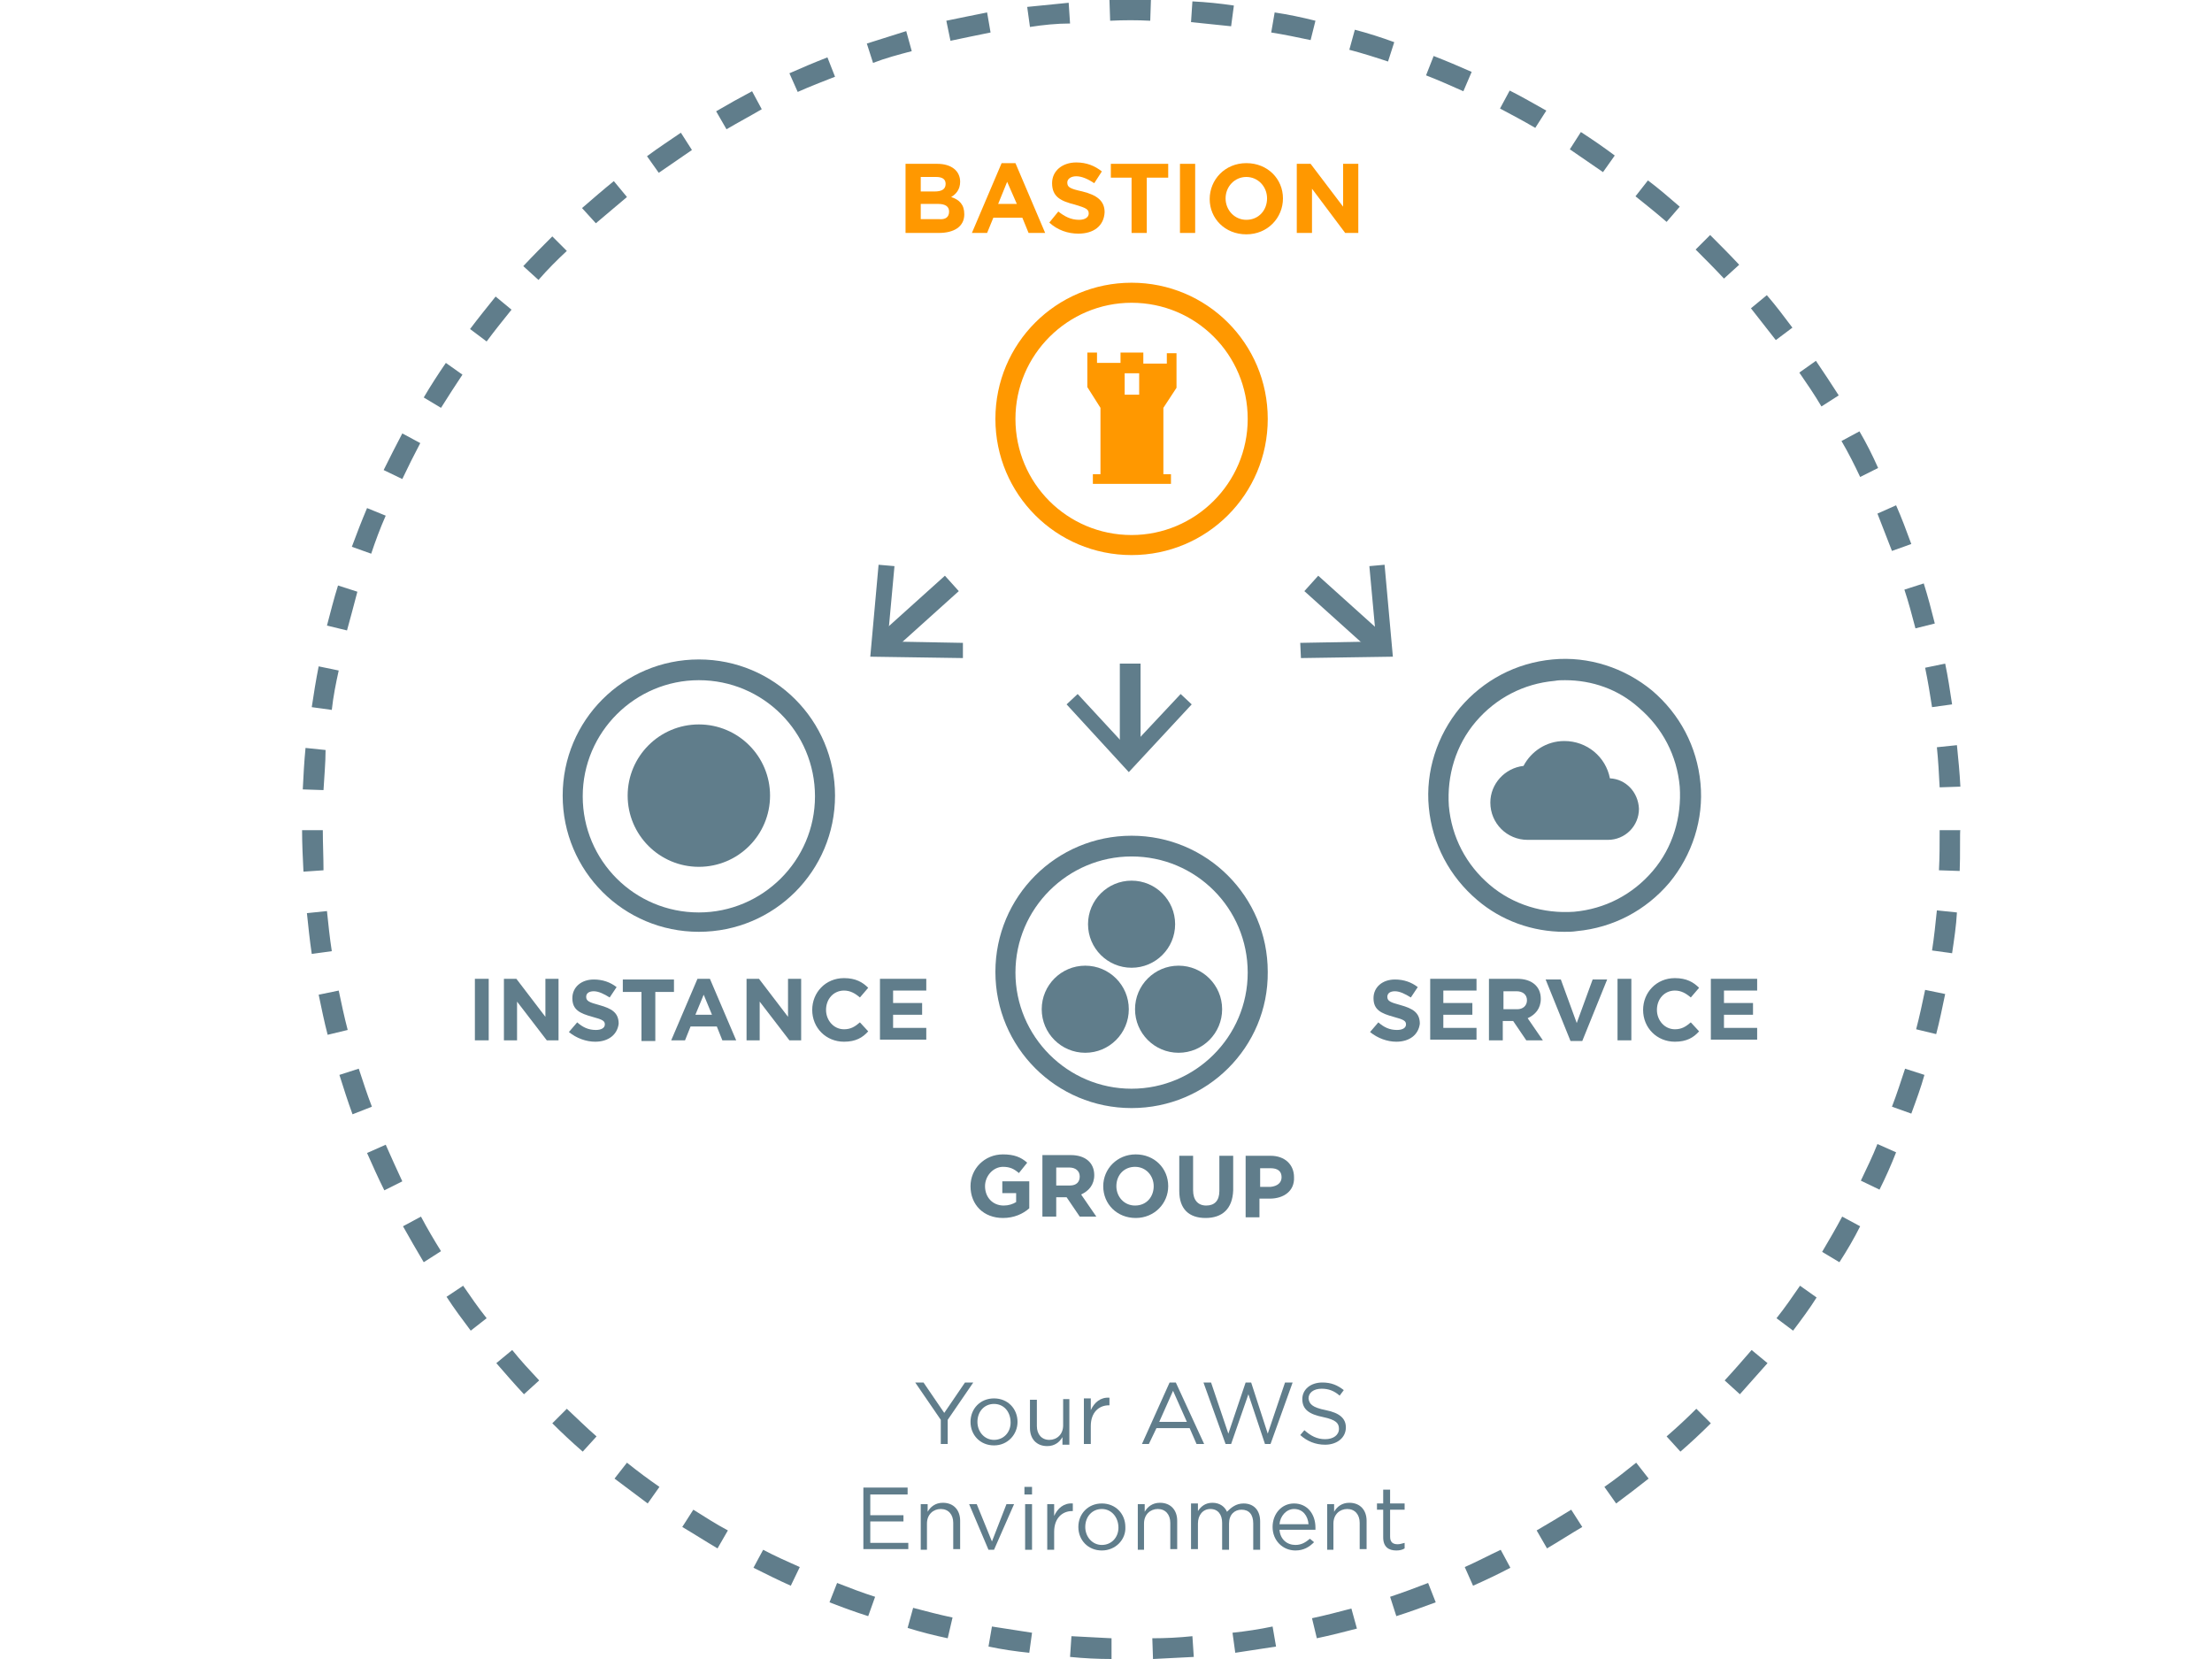 <?xml version="1.0" encoding="utf-8"?>
<!-- Generator: Adobe Illustrator 19.1.0, SVG Export Plug-In . SVG Version: 6.00 Build 0)  -->
<svg version="1.1" id="Layer_1" xmlns="http://www.w3.org/2000/svg" xmlns:xlink="http://www.w3.org/1999/xlink" x="0px" y="0px"
	 viewBox="0 0 320 240" style="enable-background:new 0 0 320 240;" xml:space="preserve">
<style type="text/css">
	.st0{fill:#607D8B;}
	.st1{fill:#FF9800;}
	.st2{fill:none;stroke:#607D8B;stroke-width:3;stroke-miterlimit:10;}
</style>
<g>
	<path class="st0" d="M160.8,240c-2,0-4-0.1-6-0.3l0.2-3c1.9,0.1,3.9,0.2,5.8,0.3L160.8,240z M166.8,240l-0.1-3
		c1.9,0,3.9-0.1,5.8-0.3l0.2,3C170.8,239.8,168.8,239.9,166.8,240z M148.9,239.1c-2-0.2-4-0.5-5.9-0.9l0.5-2.9
		c1.9,0.3,3.8,0.6,5.8,0.9L148.9,239.1z M178.7,239.1l-0.4-2.9c1.9-0.2,3.9-0.5,5.8-0.9l0.5,2.9
		C182.7,238.5,180.7,238.8,178.7,239.1z M137.1,237c-1.9-0.4-3.9-0.9-5.8-1.5l0.8-2.9c1.9,0.5,3.8,1,5.7,1.4L137.1,237z M190.5,237
		l-0.7-2.9c1.9-0.4,3.8-0.9,5.7-1.4l0.8,2.9C194.4,236.1,192.4,236.6,190.5,237z M125.6,233.8c-1.9-0.6-3.8-1.3-5.6-2l1.1-2.8
		c1.8,0.7,3.6,1.4,5.5,2L125.6,233.8z M202,233.8l-0.9-2.8c1.8-0.6,3.7-1.3,5.5-2l1.1,2.8C205.8,232.5,203.9,233.2,202,233.8z
		 M114.4,229.4c-1.8-0.8-3.6-1.7-5.4-2.6l1.4-2.6c1.7,0.9,3.5,1.7,5.3,2.5L114.4,229.4z M213.1,229.4l-1.2-2.7
		c1.8-0.8,3.5-1.7,5.2-2.5l1.4,2.6C216.8,227.7,214.9,228.6,213.1,229.4z M103.8,224c-1.7-1-3.4-2.1-5.1-3.1l1.6-2.5
		c1.6,1,3.3,2.1,5,3L103.8,224z M223.8,224l-1.5-2.6c1.7-1,3.4-2,5-3l1.6,2.5C227.2,221.9,225.5,223,223.8,224z M93.7,217.5
		c-1.6-1.2-3.2-2.4-4.8-3.6l1.8-2.3c1.5,1.2,3.1,2.4,4.7,3.5L93.7,217.5z M233.8,217.5l-1.7-2.4c1.6-1.1,3.1-2.3,4.6-3.5l1.8,2.3
		C237,215.1,235.4,216.3,233.8,217.5z M84.3,210c-1.5-1.3-3-2.7-4.4-4.1l2.1-2.1c1.4,1.3,2.8,2.7,4.3,4L84.3,210z M243.1,210l-2-2.2
		c1.5-1.3,2.9-2.6,4.3-4l2.1,2.1C246.1,207.3,244.6,208.7,243.1,210z M75.8,201.7c-1.4-1.5-2.7-3-4-4.5l2.3-1.9
		c1.2,1.5,2.5,2.9,3.9,4.4L75.8,201.7z M251.7,201.7l-2.2-2c1.3-1.4,2.6-2.9,3.9-4.4l2.3,1.9C254.4,198.7,253,200.2,251.7,201.7z
		 M68.1,192.5c-1.2-1.6-2.4-3.2-3.5-4.9L67,186c1.1,1.6,2.2,3.2,3.4,4.7L68.1,192.5z M259.4,192.5l-2.4-1.8c1.2-1.5,2.3-3.1,3.4-4.7
		l2.4,1.7C261.8,189.3,260.6,190.9,259.4,192.5z M61.3,182.6c-1-1.7-2-3.4-3-5.2l2.6-1.4c0.9,1.7,1.9,3.4,2.9,5L61.3,182.6z
		 M266.1,182.6l-2.5-1.5c1-1.7,2-3.4,2.9-5.1l2.6,1.4C268.2,179.2,267.2,180.9,266.1,182.6z M55.6,172.2c-0.9-1.8-1.7-3.6-2.5-5.4
		l2.7-1.2c0.8,1.8,1.6,3.6,2.4,5.3L55.6,172.2z M271.9,172.1l-2.7-1.3c0.8-1.7,1.7-3.5,2.4-5.3l2.7,1.2
		C273.6,168.5,272.8,170.3,271.9,172.1z M51,161.2c-0.7-1.9-1.3-3.8-1.9-5.7l2.8-0.9c0.6,1.8,1.2,3.7,1.9,5.5L51,161.2z
		 M276.5,161.1l-2.8-1c0.7-1.8,1.3-3.7,1.9-5.5l2.8,0.9C277.9,157.3,277.2,159.2,276.5,161.1z M47.4,149.7c-0.5-1.9-0.9-3.9-1.3-5.8
		l2.9-0.6c0.4,1.9,0.8,3.8,1.3,5.7L47.4,149.7z M280.1,149.6l-2.9-0.7c0.5-1.9,0.9-3.8,1.3-5.7l2.9,0.6
		C281,145.7,280.6,147.7,280.1,149.6z M45.1,138c-0.3-2-0.5-4-0.7-5.9l2.9-0.3c0.2,1.9,0.4,3.9,0.7,5.8L45.1,138z M282.4,137.9
		l-2.9-0.4c0.3-1.9,0.5-3.9,0.7-5.8l2.9,0.3C283,133.9,282.7,135.9,282.4,137.9z M43.9,126.1c-0.1-2-0.2-4-0.2-6l3,0
		c0,1.9,0.1,3.9,0.1,5.8L43.9,126.1z M283.5,126l-3-0.1c0.1-1.9,0.1-3.8,0.1-5.8l0,0h3l0,0C283.5,120,283.6,124,283.5,126z
		 M46.8,114.3l-3-0.1c0.1-2,0.2-4,0.4-6l2.9,0.3C47.1,110.4,46.9,112.4,46.8,114.3z M280.6,113.9c-0.1-1.9-0.2-3.9-0.4-5.8l2.9-0.3
		c0.2,2,0.4,4,0.5,6L280.6,113.9z M48,102.7l-2.9-0.4c0.3-2,0.6-3.9,1-5.9l2.9,0.6C48.6,98.8,48.2,100.8,48,102.7z M279.5,102.3
		c-0.3-1.9-0.6-3.8-1-5.7l2.9-0.6c0.4,1.9,0.7,3.9,1,5.9L279.5,102.3z M50.2,91.2l-2.9-0.7c0.5-1.9,1-3.9,1.6-5.8l2.8,0.9
		C51.2,87.5,50.7,89.4,50.2,91.2z M277.1,90.9c-0.5-1.9-1-3.8-1.6-5.6l2.8-0.9c0.6,1.9,1.1,3.8,1.6,5.8L277.1,90.9z M53.7,80.1
		l-2.8-1c0.7-1.9,1.4-3.7,2.2-5.6l2.7,1.1C55,76.4,54.3,78.3,53.7,80.1z M273.7,79.7c-0.7-1.8-1.4-3.6-2.1-5.4l2.7-1.2
		c0.8,1.8,1.5,3.7,2.2,5.6L273.7,79.7z M58.2,69.3L55.5,68c0.9-1.8,1.8-3.6,2.7-5.3l2.6,1.4C59.9,65.8,59,67.6,58.2,69.3z M269.1,69
		c-0.8-1.7-1.7-3.5-2.7-5.2l2.6-1.4c1,1.7,1.9,3.5,2.7,5.3L269.1,69z M63.8,59l-2.5-1.5c1-1.7,2.1-3.4,3.2-5l2.4,1.7
		C65.9,55.7,64.8,57.4,63.8,59z M263.5,58.8c-1-1.7-2.1-3.3-3.2-4.9l2.4-1.7c1.1,1.6,2.2,3.3,3.3,5L263.5,58.8z M70.4,49.4L68,47.6
		c1.2-1.6,2.5-3.2,3.7-4.7l2.3,1.9C72.8,46.3,71.5,47.9,70.4,49.4z M256.9,49.2c-1.2-1.5-2.4-3.1-3.6-4.6l2.3-1.9
		c1.3,1.5,2.5,3.1,3.7,4.7L256.9,49.2z M77.9,40.5l-2.2-2c1.4-1.5,2.8-2.9,4.2-4.3l2.1,2.1C80.6,37.6,79.2,39,77.9,40.5z
		 M249.4,40.3c-1.3-1.4-2.7-2.8-4.1-4.2l2.1-2.1c1.4,1.4,2.8,2.8,4.2,4.3L249.4,40.3z M86.2,32.3l-2-2.2c1.5-1.3,3-2.6,4.6-3.9
		l1.9,2.3C89.2,29.8,87.7,31,86.2,32.3z M241.1,32.1c-1.5-1.3-3-2.5-4.5-3.7l1.8-2.3c1.6,1.2,3.1,2.5,4.6,3.8L241.1,32.1z M95.3,25
		l-1.7-2.4c1.6-1.2,3.3-2.3,4.9-3.4l1.6,2.5C98.5,22.8,96.9,23.9,95.3,25z M231.9,24.9c-1.6-1.1-3.2-2.2-4.8-3.3l1.6-2.5
		c1.7,1.1,3.3,2.2,4.9,3.4L231.9,24.9z M105.1,18.7l-1.5-2.6c1.7-1,3.5-2,5.2-2.9l1.4,2.6C108.5,16.8,106.8,17.7,105.1,18.7z
		 M222.1,18.5c-1.7-1-3.4-1.9-5.1-2.8l1.4-2.6c1.8,0.9,3.5,1.9,5.3,2.9L222.1,18.5z M115.4,13.3l-1.2-2.7c1.8-0.8,3.7-1.6,5.5-2.3
		l1.1,2.8C119,11.8,117.2,12.5,115.4,13.3z M211.7,13.2c-1.8-0.8-3.6-1.6-5.4-2.3l1.1-2.8c1.8,0.7,3.7,1.5,5.5,2.3L211.7,13.2z
		 M126.3,9.1l-0.9-2.8c1.9-0.6,3.8-1.2,5.7-1.8l0.8,2.9C130,7.9,128.1,8.4,126.3,9.1z M200.8,8.9c-1.8-0.6-3.7-1.2-5.6-1.7l0.8-2.9
		c1.9,0.5,3.8,1.1,5.7,1.8L200.8,8.9z M137.5,5.9L136.9,3c1.9-0.4,3.9-0.8,5.9-1.2l0.5,2.9C141.3,5.1,139.4,5.5,137.5,5.9z
		 M189.6,5.8c-1.9-0.4-3.8-0.8-5.7-1.1l0.5-2.9c2,0.3,3.9,0.7,5.9,1.2L189.6,5.8z M149,3.9l-0.4-2.9c2-0.2,4-0.4,6-0.6l0.2,3
		C152.9,3.4,150.9,3.6,149,3.9z M178.1,3.8c-1.9-0.2-3.9-0.4-5.8-0.6l0.2-3c2,0.1,4,0.3,6,0.6L178.1,3.8z M160.6,3l-0.1-3
		c2-0.1,4-0.1,6,0l-0.1,3C164.5,2.9,162.6,2.9,160.6,3z"/>
</g>
<g>
	<path class="st1" d="M163.7,80.3c-10.9,0-19.7-8.8-19.7-19.7s8.8-19.7,19.7-19.7c10.9,0,19.7,8.8,19.7,19.7S174.6,80.3,163.7,80.3z
		 M163.7,43.8c-9.2,0-16.8,7.5-16.8,16.8s7.5,16.8,16.8,16.8c9.2,0,16.8-7.5,16.8-16.8S173,43.8,163.7,43.8z"/>
</g>
<g>
	<path class="st1" d="M135.8,33.7H131v-10h4.6c2,0,3.3,1,3.3,2.6v0c0,1.1-0.6,1.8-1.3,2.2c1.2,0.4,1.9,1.1,1.9,2.5v0
		C139.5,32.8,138,33.7,135.8,33.7z M136.8,26.6c0-0.7-0.5-1-1.4-1h-2.2v2.1h2C136.2,27.7,136.8,27.4,136.8,26.6L136.8,26.6z
		 M137.3,30.6c0-0.7-0.5-1.1-1.6-1.1h-2.5v2.2h2.6C136.8,31.8,137.3,31.4,137.3,30.6L137.3,30.6z"/>
	<path class="st1" d="M148.8,33.7l-0.9-2.2h-4.2l-0.9,2.2h-2.2l4.3-10.1h2l4.3,10.1H148.8z M145.7,26.3l-1.3,3.2h2.7L145.7,26.3z"/>
	<path class="st1" d="M156,33.8c-1.5,0-3-0.5-4.2-1.6l1.3-1.6c0.9,0.7,1.8,1.2,3,1.2c0.9,0,1.4-0.4,1.4-0.9v0c0-0.6-0.3-0.8-2-1.3
		c-2-0.5-3.3-1.1-3.3-3.1v0c0-1.8,1.5-3,3.5-3c1.5,0,2.7,0.5,3.7,1.3l-1.1,1.7c-0.9-0.6-1.8-1-2.6-1c-0.8,0-1.3,0.4-1.3,0.9v0
		c0,0.7,0.4,0.9,2.2,1.3c2,0.5,3.2,1.3,3.2,3v0C159.7,32.7,158.2,33.8,156,33.8z"/>
	<path class="st1" d="M165.9,25.7v8h-2.2v-8h-3v-2h8.3v2H165.9z"/>
	<path class="st1" d="M170.7,33.7v-10h2.2v10H170.7z"/>
	<path class="st1" d="M180.3,33.9c-3.1,0-5.3-2.3-5.3-5.1v0c0-2.8,2.2-5.2,5.3-5.2c3.1,0,5.3,2.3,5.3,5.1v0
		C185.6,31.5,183.4,33.9,180.3,33.9z M183.3,28.7c0-1.7-1.3-3.1-3-3.1s-3,1.4-3,3.1v0c0,1.7,1.3,3.1,3,3.1
		C182.1,31.8,183.3,30.4,183.3,28.7L183.3,28.7z"/>
	<path class="st1" d="M194.6,33.7l-4.8-6.4v6.4h-2.2v-10h2l4.7,6.2v-6.2h2.2v10H194.6z"/>
</g>
<g>
	<path class="st0" d="M163.7,160.3c-10.9,0-19.7-8.8-19.7-19.7c0-10.9,8.8-19.7,19.7-19.7c10.9,0,19.7,8.8,19.7,19.7
		C183.5,151.5,174.6,160.3,163.7,160.3z M163.7,123.9c-9.2,0-16.8,7.5-16.8,16.8c0,9.2,7.5,16.8,16.8,16.8c9.2,0,16.8-7.5,16.8-16.8
		C180.5,131.4,173,123.9,163.7,123.9z"/>
</g>
<g>
	<path class="st0" d="M226.3,134.8c-4.6,0-9.1-1.6-12.6-4.6c-4-3.4-6.5-8.1-7-13.4c-0.5-5.2,1.2-10.4,4.5-14.4c3.4-4,8.1-6.5,13.4-7
		c5.2-0.5,10.4,1.2,14.4,4.5v0c4,3.4,6.5,8.1,7,13.4c0.5,5.2-1.2,10.4-4.5,14.4c-3.4,4-8.1,6.5-13.4,7
		C227.5,134.8,226.9,134.8,226.3,134.8z M226.4,98.4c-0.5,0-1,0-1.5,0.1c-4.5,0.4-8.5,2.5-11.4,5.9c-2.9,3.4-4.2,7.8-3.9,12.2
		c0.4,4.5,2.5,8.5,5.9,11.4c3.4,2.9,7.8,4.2,12.2,3.9c4.5-0.4,8.5-2.5,11.4-5.9c2.9-3.4,4.2-7.8,3.9-12.2c-0.4-4.5-2.5-8.5-5.9-11.4
		l0,0C234.1,99.7,230.3,98.4,226.4,98.4z"/>
</g>
<g>
	<g>
		<path class="st0" d="M145.1,176.2c-2.8,0-4.7-1.9-4.7-4.6v0c0-2.5,2-4.6,4.7-4.6c1.6,0,2.6,0.4,3.5,1.2l-1.2,1.5
			c-0.7-0.6-1.3-0.9-2.3-0.9c-1.4,0-2.6,1.3-2.6,2.8v0c0,1.6,1.1,2.8,2.7,2.8c0.7,0,1.3-0.2,1.8-0.5v-1.3h-2v-1.7h3.9v3.9
			C148,175.6,146.7,176.2,145.1,176.2z"/>
		<path class="st0" d="M156.2,176l-1.9-2.8h-1.5v2.8h-2v-8.9h4.1c2.1,0,3.4,1.1,3.4,2.9v0c0,1.4-0.8,2.3-1.9,2.8l2.2,3.2H156.2z
			 M156.2,170.2c0-0.8-0.6-1.3-1.5-1.3h-1.9v2.6h2C155.7,171.5,156.2,171,156.2,170.2L156.2,170.2z"/>
		<path class="st0" d="M164.3,176.2c-2.7,0-4.7-2-4.7-4.6v0c0-2.5,2-4.6,4.7-4.6c2.7,0,4.7,2,4.7,4.6v0
			C169,174.1,167,176.2,164.3,176.2z M166.9,171.6c0-1.5-1.1-2.8-2.7-2.8c-1.6,0-2.7,1.2-2.7,2.8v0c0,1.5,1.1,2.8,2.7,2.8
			C165.9,174.4,166.9,173.1,166.9,171.6L166.9,171.6z"/>
		<path class="st0" d="M174.4,176.2c-2.4,0-3.8-1.3-3.8-3.9v-5.1h2v5c0,1.4,0.7,2.2,1.9,2.2s1.9-0.7,1.9-2.1v-5.1h2v5
			C178.3,174.9,176.8,176.2,174.4,176.2z"/>
		<path class="st0" d="M183.7,173.4h-1.5v2.7h-2v-8.9h3.6c2.1,0,3.4,1.3,3.4,3.1v0C187.3,172.3,185.7,173.4,183.7,173.4z
			 M185.4,170.3c0-0.9-0.6-1.3-1.6-1.3h-1.5v2.7h1.5C184.8,171.6,185.4,171.1,185.4,170.3L185.4,170.3z"/>
	</g>
</g>
<g>
	<g>
		<path class="st0" d="M202,150.7c-1.3,0-2.7-0.5-3.8-1.4l1.2-1.4c0.8,0.7,1.6,1.1,2.7,1.1c0.8,0,1.3-0.3,1.3-0.8v0
			c0-0.5-0.3-0.7-1.8-1.1c-1.8-0.5-2.9-1-2.9-2.7v0c0-1.6,1.3-2.7,3.1-2.7c1.3,0,2.4,0.4,3.3,1.1l-1,1.5c-0.8-0.5-1.6-0.9-2.3-0.9
			s-1.1,0.3-1.1,0.8v0c0,0.6,0.4,0.8,1.9,1.2c1.8,0.5,2.8,1.1,2.8,2.7v0C205.2,149.7,203.9,150.7,202,150.7z"/>
		<path class="st0" d="M206.9,150.5v-8.9h6.7v1.7h-4.8v1.8h4.2v1.7h-4.2v1.9h4.8v1.7H206.9z"/>
		<path class="st0" d="M220.8,150.5l-1.9-2.8h-1.5v2.8h-2v-8.9h4.1c2.1,0,3.4,1.1,3.4,2.9v0c0,1.4-0.8,2.3-1.9,2.8l2.2,3.2H220.8z
			 M220.9,144.7c0-0.8-0.6-1.3-1.5-1.3h-1.9v2.6h2C220.3,146,220.9,145.5,220.9,144.7L220.9,144.7z"/>
		<path class="st0" d="M228.9,150.6h-1.7l-3.6-8.9h2.2l2.3,6.3l2.3-6.3h2.1L228.9,150.6z"/>
		<path class="st0" d="M234,150.5v-8.9h2v8.9H234z"/>
		<path class="st0" d="M242.3,150.7c-2.6,0-4.6-2-4.6-4.6v0c0-2.5,1.9-4.6,4.6-4.6c1.7,0,2.7,0.6,3.5,1.4l-1.2,1.4
			c-0.7-0.6-1.4-1-2.3-1c-1.5,0-2.6,1.2-2.6,2.8v0c0,1.5,1.1,2.8,2.6,2.8c1,0,1.6-0.4,2.3-1l1.2,1.3
			C245,150.1,244,150.7,242.3,150.7z"/>
		<path class="st0" d="M247.5,150.5v-8.9h6.7v1.7h-4.8v1.8h4.2v1.7h-4.2v1.9h4.8v1.7H247.5z"/>
	</g>
</g>
<g>
	<g>
		<path class="st0" d="M68.7,150.5v-8.9h2v8.9H68.7z"/>
		<path class="st0" d="M79.1,150.5l-4.3-5.6v5.6h-1.9v-8.9h1.8l4.2,5.5v-5.5h1.9v8.9H79.1z"/>
		<path class="st0" d="M86.1,150.7c-1.3,0-2.7-0.5-3.8-1.4l1.2-1.4c0.8,0.7,1.6,1.1,2.7,1.1c0.8,0,1.3-0.3,1.3-0.8v0
			c0-0.5-0.3-0.7-1.8-1.1c-1.8-0.5-2.9-1-2.9-2.7v0c0-1.6,1.3-2.7,3.1-2.7c1.3,0,2.4,0.4,3.3,1.1l-1,1.5c-0.8-0.5-1.6-0.9-2.3-0.9
			c-0.7,0-1.1,0.3-1.1,0.8v0c0,0.6,0.4,0.8,1.9,1.2c1.8,0.5,2.8,1.1,2.8,2.7v0C89.3,149.7,88,150.7,86.1,150.7z"/>
		<path class="st0" d="M94.8,143.5v7.1h-2v-7.1h-2.7v-1.8h7.4v1.8H94.8z"/>
		<path class="st0" d="M104.5,150.5l-0.8-2h-3.8l-0.8,2h-2l3.8-8.9h1.8l3.8,8.9H104.5z M101.8,143.9l-1.2,2.9h2.4L101.8,143.9z"/>
		<path class="st0" d="M114.2,150.5l-4.3-5.6v5.6h-1.9v-8.9h1.8l4.2,5.5v-5.5h1.9v8.9H114.2z"/>
		<path class="st0" d="M122.1,150.7c-2.6,0-4.6-2-4.6-4.6v0c0-2.5,1.9-4.6,4.6-4.6c1.7,0,2.7,0.6,3.5,1.4l-1.2,1.4
			c-0.7-0.6-1.4-1-2.3-1c-1.5,0-2.6,1.2-2.6,2.8v0c0,1.5,1.1,2.8,2.6,2.8c1,0,1.6-0.4,2.3-1l1.2,1.3
			C124.8,150.1,123.8,150.7,122.1,150.7z"/>
		<path class="st0" d="M127.3,150.5v-8.9h6.7v1.7h-4.8v1.8h4.2v1.7h-4.2v1.9h4.8v1.7H127.3z"/>
	</g>
</g>
<g>
	<path class="st0" d="M137.1,208.9h-1v-3.5l-3.7-5.4h1.2l3,4.4l3-4.4h1.2l-3.7,5.4V208.9z"/>
	<path class="st0" d="M143.8,209.1c-2,0-3.4-1.5-3.4-3.4c0-1.9,1.4-3.4,3.4-3.4c2,0,3.4,1.5,3.4,3.4
		C147.2,207.5,145.8,209.1,143.8,209.1z M143.8,203.1c-1.4,0-2.4,1.1-2.4,2.6c0,1.4,1,2.6,2.4,2.6c1.4,0,2.4-1.1,2.4-2.5
		C146.2,204.2,145.2,203.1,143.8,203.1z"/>
	<path class="st0" d="M153.7,202.4h1v6.6h-1v-1.1c-0.4,0.7-1.1,1.3-2.2,1.3c-1.6,0-2.5-1.1-2.5-2.6v-4.1h1v3.8c0,1.2,0.7,2,1.8,2
		c1.1,0,2-0.8,2-2.1V202.4z"/>
	<path class="st0" d="M157.8,208.9h-1v-6.6h1v1.7c0.5-1.1,1.4-1.9,2.7-1.8v1.1h-0.1c-1.4,0-2.6,1-2.6,3V208.9z"/>
	<path class="st0" d="M174.2,208.9h-1.1l-1-2.3h-4.8l-1.1,2.3h-1l4-8.9h0.9L174.2,208.9z M169.7,201.2l-2,4.5h4L169.7,201.2z"/>
	<path class="st0" d="M180.2,200h0.8l2.4,7.4l2.5-7.4h1.1l-3.2,8.9H183l-2.4-7.2l-2.5,7.2h-0.8l-3.2-8.9h1.1l2.5,7.4L180.2,200z"/>
	<path class="st0" d="M191.8,204c2,0.4,2.9,1.2,2.9,2.5c0,1.5-1.3,2.5-3,2.5c-1.4,0-2.6-0.5-3.6-1.4l0.6-0.7c0.9,0.8,1.8,1.3,3,1.3
		c1.2,0,2-0.6,2-1.5c0-0.8-0.4-1.3-2.3-1.7c-2-0.4-3-1.1-3-2.6c0-1.4,1.2-2.4,2.9-2.4c1.3,0,2.2,0.4,3.1,1.1l-0.6,0.8
		c-0.8-0.7-1.6-1-2.6-1c-1.2,0-1.9,0.6-1.9,1.4C189.4,203.1,189.8,203.6,191.8,204z"/>
	<path class="st0" d="M131.3,216.2h-5.4v3h4.8v0.9h-4.8v3.1h5.5v0.9h-6.5v-8.9h6.4V216.2z"/>
	<path class="st0" d="M134.2,224.2h-1v-6.6h1v1.1c0.4-0.7,1.1-1.3,2.2-1.3c1.6,0,2.5,1.1,2.5,2.6v4.1h-1v-3.8c0-1.2-0.7-2-1.8-2
		c-1.1,0-2,0.8-2,2.1V224.2z"/>
	<path class="st0" d="M145.6,217.6h1.1l-2.9,6.6H143l-2.8-6.6h1.1l2.2,5.4L145.6,217.6z"/>
	<path class="st0" d="M148.2,216.2v-1.1h1.1v1.1H148.2z M148.3,224.2v-6.6h1v6.6H148.3z"/>
	<path class="st0" d="M152.5,224.2h-1v-6.6h1v1.7c0.5-1.1,1.4-1.9,2.7-1.8v1.1h-0.1c-1.4,0-2.6,1-2.6,3V224.2z"/>
	<path class="st0" d="M159.4,224.3c-2,0-3.4-1.5-3.4-3.4c0-1.9,1.4-3.4,3.4-3.4c2,0,3.4,1.5,3.4,3.4
		C162.9,222.7,161.4,224.3,159.4,224.3z M159.4,218.3c-1.4,0-2.4,1.1-2.4,2.6c0,1.4,1,2.6,2.4,2.6c1.4,0,2.4-1.1,2.4-2.5
		C161.8,219.5,160.8,218.3,159.4,218.3z"/>
	<path class="st0" d="M165.6,224.2h-1v-6.6h1v1.1c0.4-0.7,1.1-1.3,2.2-1.3c1.6,0,2.5,1.1,2.5,2.6v4.1h-1v-3.8c0-1.2-0.7-2-1.8-2
		c-1.1,0-2,0.8-2,2.1V224.2z"/>
	<path class="st0" d="M179.9,217.5c1.5,0,2.4,1,2.4,2.6v4.1h-1v-3.8c0-1.3-0.6-2-1.7-2c-1,0-1.8,0.7-1.8,2v3.8h-1v-3.9
		c0-1.2-0.6-2-1.7-2s-1.8,0.9-1.8,2.1v3.7h-1v-6.6h1v1.1c0.4-0.6,1-1.2,2.1-1.2c1.1,0,1.8,0.6,2.1,1.3
		C178.1,218.1,178.8,217.5,179.9,217.5z"/>
	<path class="st0" d="M187.4,223.5c0.9,0,1.5-0.4,2.1-0.9l0.6,0.5c-0.7,0.7-1.5,1.2-2.7,1.2c-1.8,0-3.3-1.4-3.3-3.4
		c0-1.9,1.3-3.4,3.1-3.4c1.9,0,3.1,1.5,3.1,3.5c0,0.1,0,0.2,0,0.3h-5.2C185.2,222.7,186.2,223.5,187.4,223.5z M189.3,220.5
		c-0.1-1.2-0.8-2.2-2.1-2.2c-1.1,0-2,1-2.1,2.2H189.3z"/>
	<path class="st0" d="M193,224.2h-1v-6.6h1v1.1c0.4-0.7,1.1-1.3,2.2-1.3c1.6,0,2.5,1.1,2.5,2.6v4.1h-1v-3.8c0-1.2-0.7-2-1.8-2
		c-1.1,0-2,0.8-2,2.1V224.2z"/>
	<path class="st0" d="M201.1,222.3c0,0.8,0.4,1.1,1.1,1.1c0.3,0,0.6-0.1,1-0.2v0.8c-0.3,0.2-0.7,0.3-1.2,0.3c-1.1,0-1.9-0.5-1.9-1.9
		v-4h-0.9v-0.9h0.9v-2h1v2h2.1v0.9h-2.1V222.3z"/>
</g>
<g>
	<line class="st2" x1="163.5" y1="96" x2="163.5" y2="109"/>
	<g>
		<polygon class="st0" points="154.3,101.9 155.9,100.4 163.3,108.4 170.8,100.4 172.4,101.9 163.3,111.7 		"/>
	</g>
</g>
<g>
	<line class="st2" x1="189.7" y1="84.4" x2="199.7" y2="93.4"/>
	<g>
		<polygon class="st0" points="188.2,95.2 188.1,93 199.1,92.8 198.1,81.9 200.3,81.7 201.5,95 		"/>
	</g>
</g>
<g>
	<line class="st2" x1="137.7" y1="84.4" x2="127.7" y2="93.4"/>
	<g>
		<polygon class="st0" points="127.1,81.7 129.4,81.9 128.4,92.8 139.3,93 139.3,95.2 125.9,95 		"/>
	</g>
</g>
<path class="st1" d="M170.2,56.1v-5h-1.4v1.5h-3.4V51h-3.3v1.5h-3.4V51h-1.4v5l1.9,3v9.6h-1.1V70h11.3v-1.4h-1.1v-9.6L170.2,56.1z
	 M164.8,57.1h-2.1V54h2.1V57.1z"/>
<g>
	<circle class="st0" cx="163.7" cy="133.7" r="6.3"/>
	<circle class="st0" cx="170.5" cy="146" r="6.3"/>
	<circle class="st0" cx="157" cy="146" r="6.3"/>
</g>
<path class="st0" d="M232.9,112.6c-0.6-3.1-3.3-5.4-6.6-5.4c-2.6,0-4.8,1.5-5.9,3.6c-2.7,0.3-4.8,2.6-4.8,5.3c0,3,2.4,5.4,5.4,5.4
	h11.6c2.5,0,4.5-2,4.5-4.5C237,114.6,235.2,112.7,232.9,112.6z"/>
<g>
	<path class="st0" d="M101.1,134.8c-10.9,0-19.7-8.8-19.7-19.7s8.8-19.7,19.7-19.7s19.7,8.8,19.7,19.7S112,134.8,101.1,134.8z
		 M101.1,98.4c-9.2,0-16.8,7.5-16.8,16.8s7.5,16.8,16.8,16.8c9.2,0,16.8-7.5,16.8-16.8S110.4,98.4,101.1,98.4z"/>
</g>
<circle class="st0" cx="101.1" cy="115.1" r="10.3"/>
</svg>
